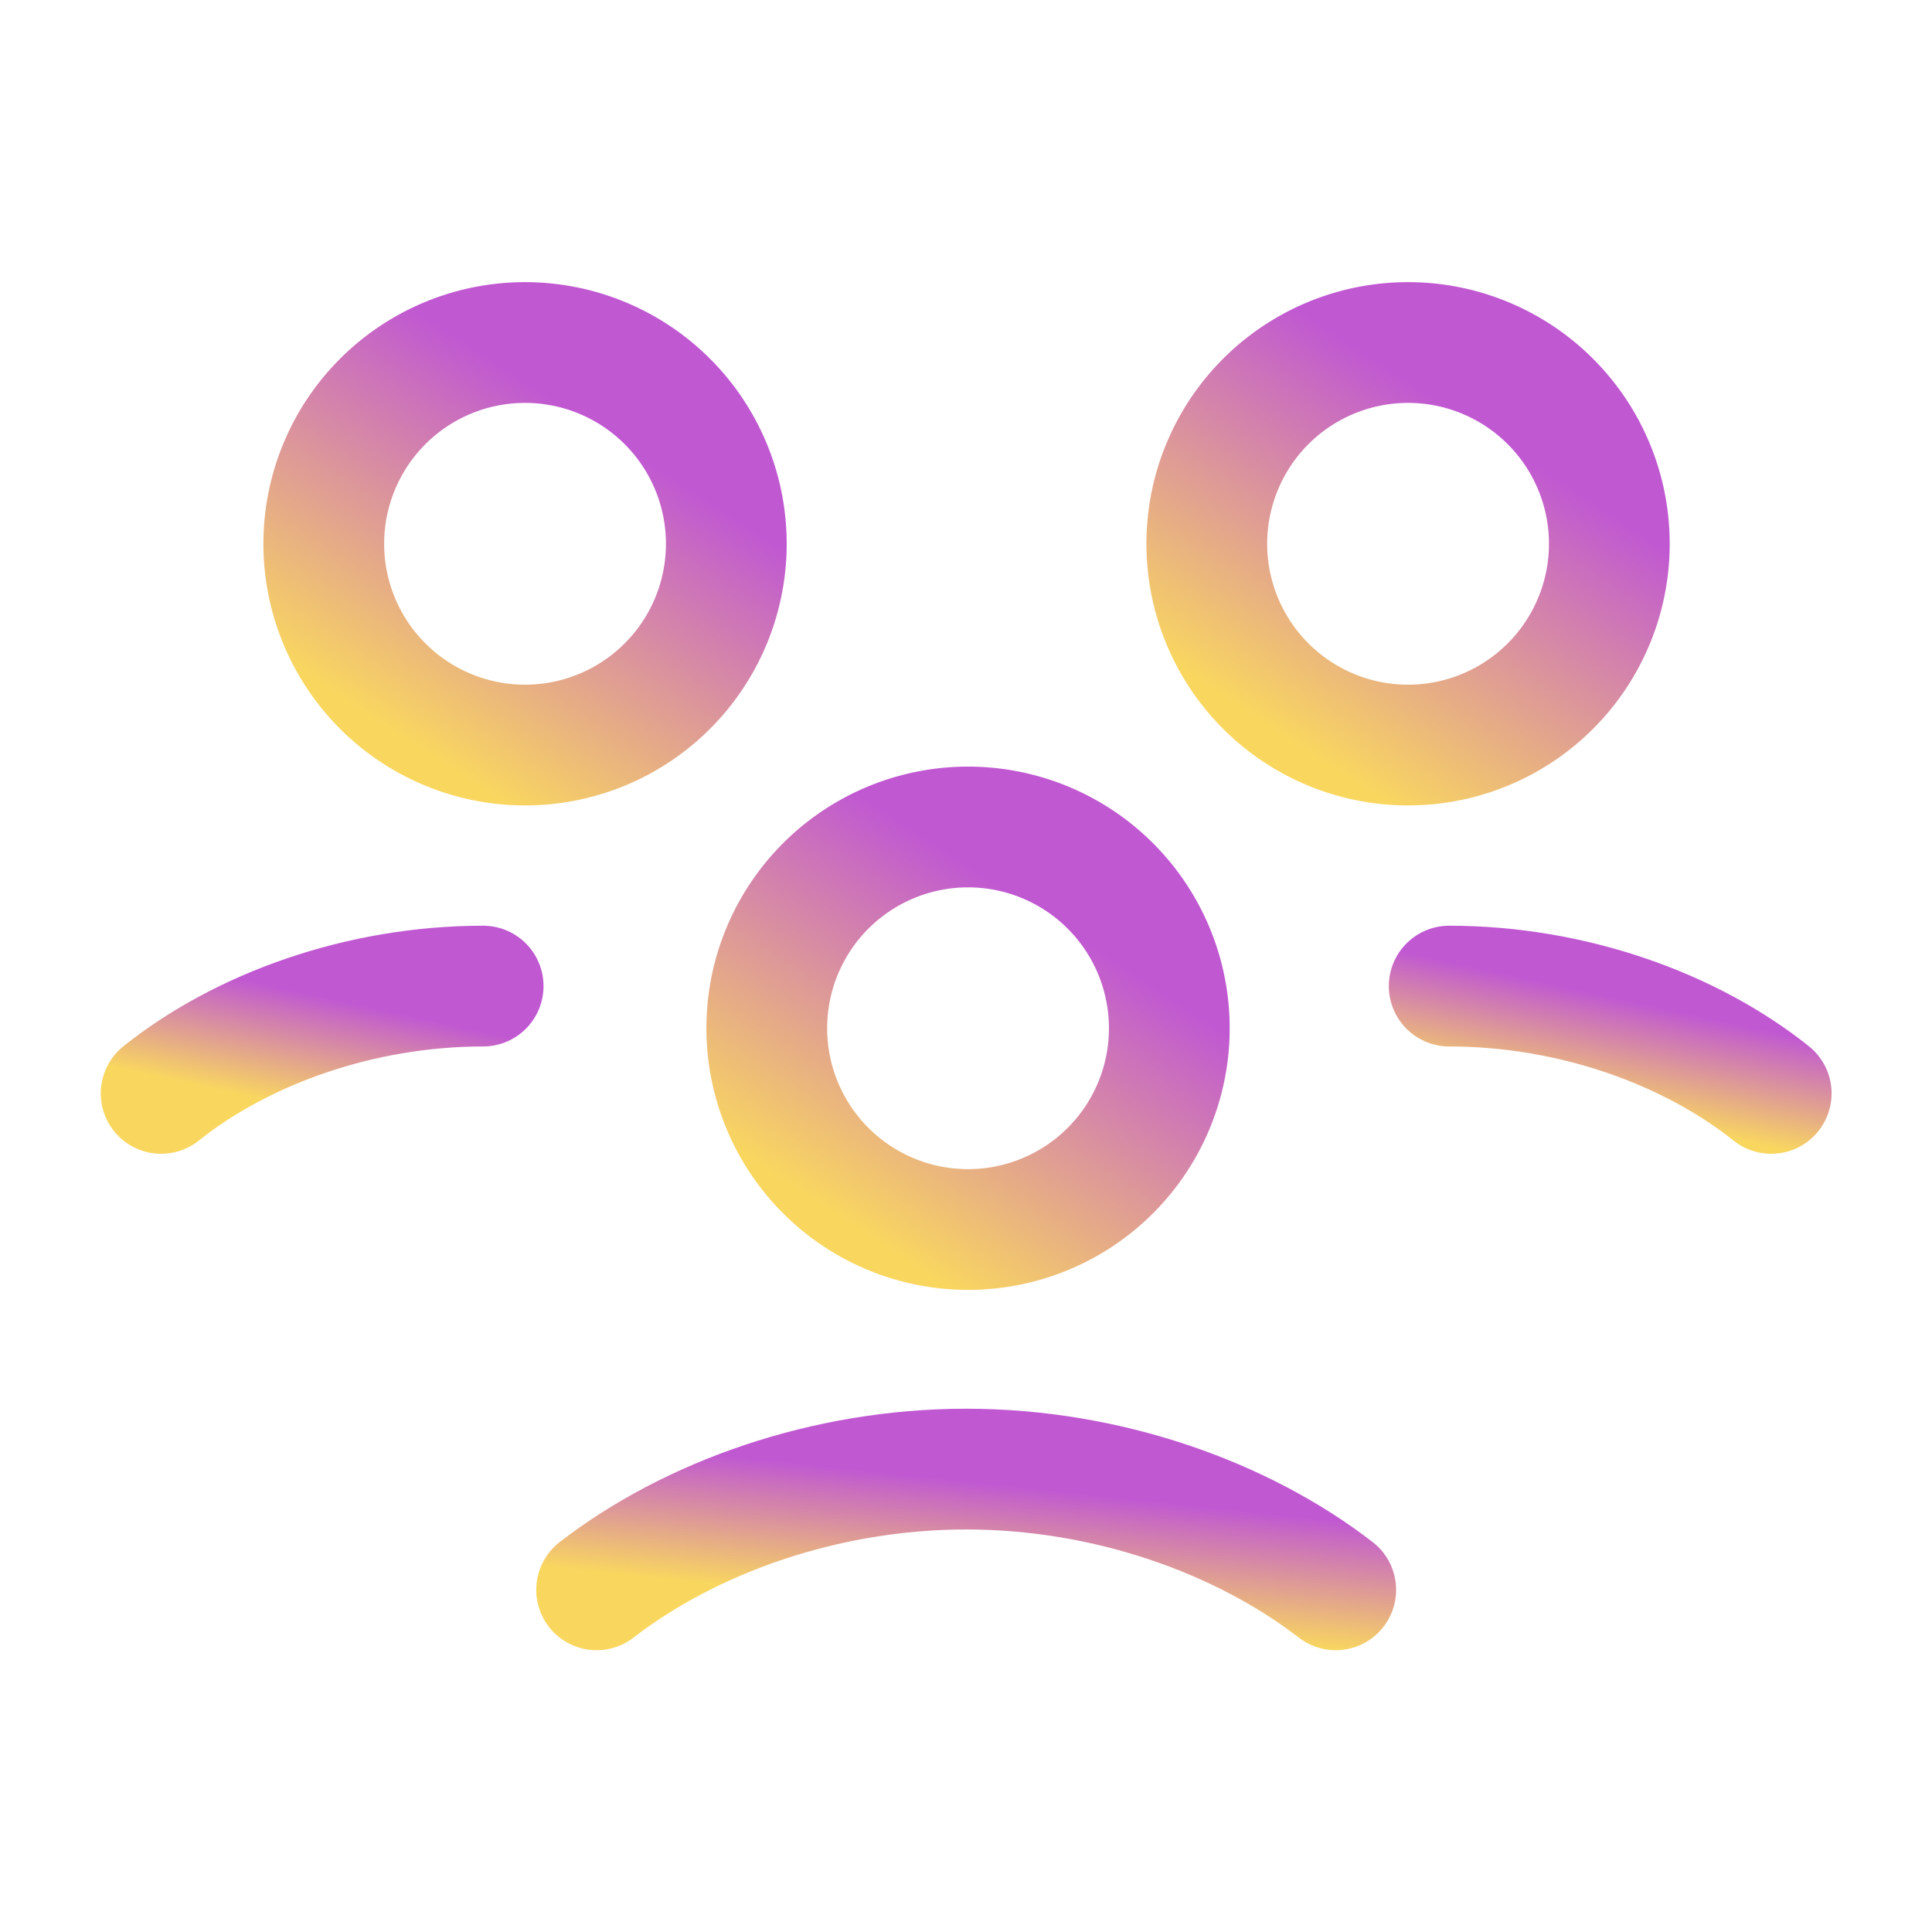 <svg xmlns="http://www.w3.org/2000/svg" fill="none" viewBox="0 0 40 40">
  <path stroke="url(#a)" stroke-linecap="round" stroke-linejoin="round" stroke-width="2.5"
    d="M22.949 18.303a4.167 4.167 0 1 1-5.892 5.893 4.167 4.167 0 0 1 5.892-5.893" />
  <path stroke="url(#b)" stroke-linecap="round" stroke-linejoin="round" stroke-width="2.5"
    d="M32.09 8.303a4.167 4.167 0 1 1-5.893 5.893 4.167 4.167 0 0 1 5.893-5.893" />
  <path stroke="url(#c)" stroke-linecap="round" stroke-linejoin="round" stroke-width="2.5"
    d="M30.004 20.416c2.555 0 5 .889 6.667 2.222" />
  <path stroke="url(#d)" stroke-linecap="round" stroke-linejoin="round" stroke-width="2.5"
    d="M13.808 8.303a4.167 4.167 0 1 1-5.893 5.893 4.167 4.167 0 0 1 5.893-5.893" />
  <path stroke="url(#e)" stroke-linecap="round" stroke-linejoin="round" stroke-width="2.5"
    d="M3.336 22.638c1.667-1.333 4.112-2.222 6.667-2.222" />
  <path stroke="url(#f)" stroke-linecap="round" stroke-linejoin="round" stroke-width="2.5"
    d="M27.655 32.916c-1.942-1.501-4.732-2.5-7.652-2.5s-5.71.999-7.651 2.5" />
  <defs>
    <linearGradient id="a" x1="21.883" x2="17.728" y1="19.089" y2="25.458" gradientUnits="userSpaceOnUse">
      <stop stop-color="#C058D2" />
      <stop offset="1" stop-color="#F9D75F" />
    </linearGradient>
    <linearGradient id="b" x1="31.024" x2="26.869" y1="9.089" y2="15.458" gradientUnits="userSpaceOnUse">
      <stop stop-color="#C058D2" />
      <stop offset="1" stop-color="#F9D75F" />
    </linearGradient>
    <linearGradient id="c" x1="34.842" x2="34.339" y1="20.951" y2="23.263" gradientUnits="userSpaceOnUse">
      <stop stop-color="#C058D2" />
      <stop offset="1" stop-color="#F9D75F" />
    </linearGradient>
    <linearGradient id="d" x1="12.742" x2="8.588" y1="9.089" y2="15.458" gradientUnits="userSpaceOnUse">
      <stop stop-color="#C058D2" />
      <stop offset="1" stop-color="#F9D75F" />
    </linearGradient>
    <linearGradient id="e" x1="8.174" x2="7.671" y1="20.951" y2="23.263" gradientUnits="userSpaceOnUse">
      <stop stop-color="#C058D2" />
      <stop offset="1" stop-color="#F9D75F" />
    </linearGradient>
    <linearGradient id="f" x1="23.457" x2="23.17" y1="31.018" y2="33.712" gradientUnits="userSpaceOnUse">
      <stop stop-color="#C058D2" />
      <stop offset="1" stop-color="#F9D75F" />
    </linearGradient>
  </defs>
</svg>
